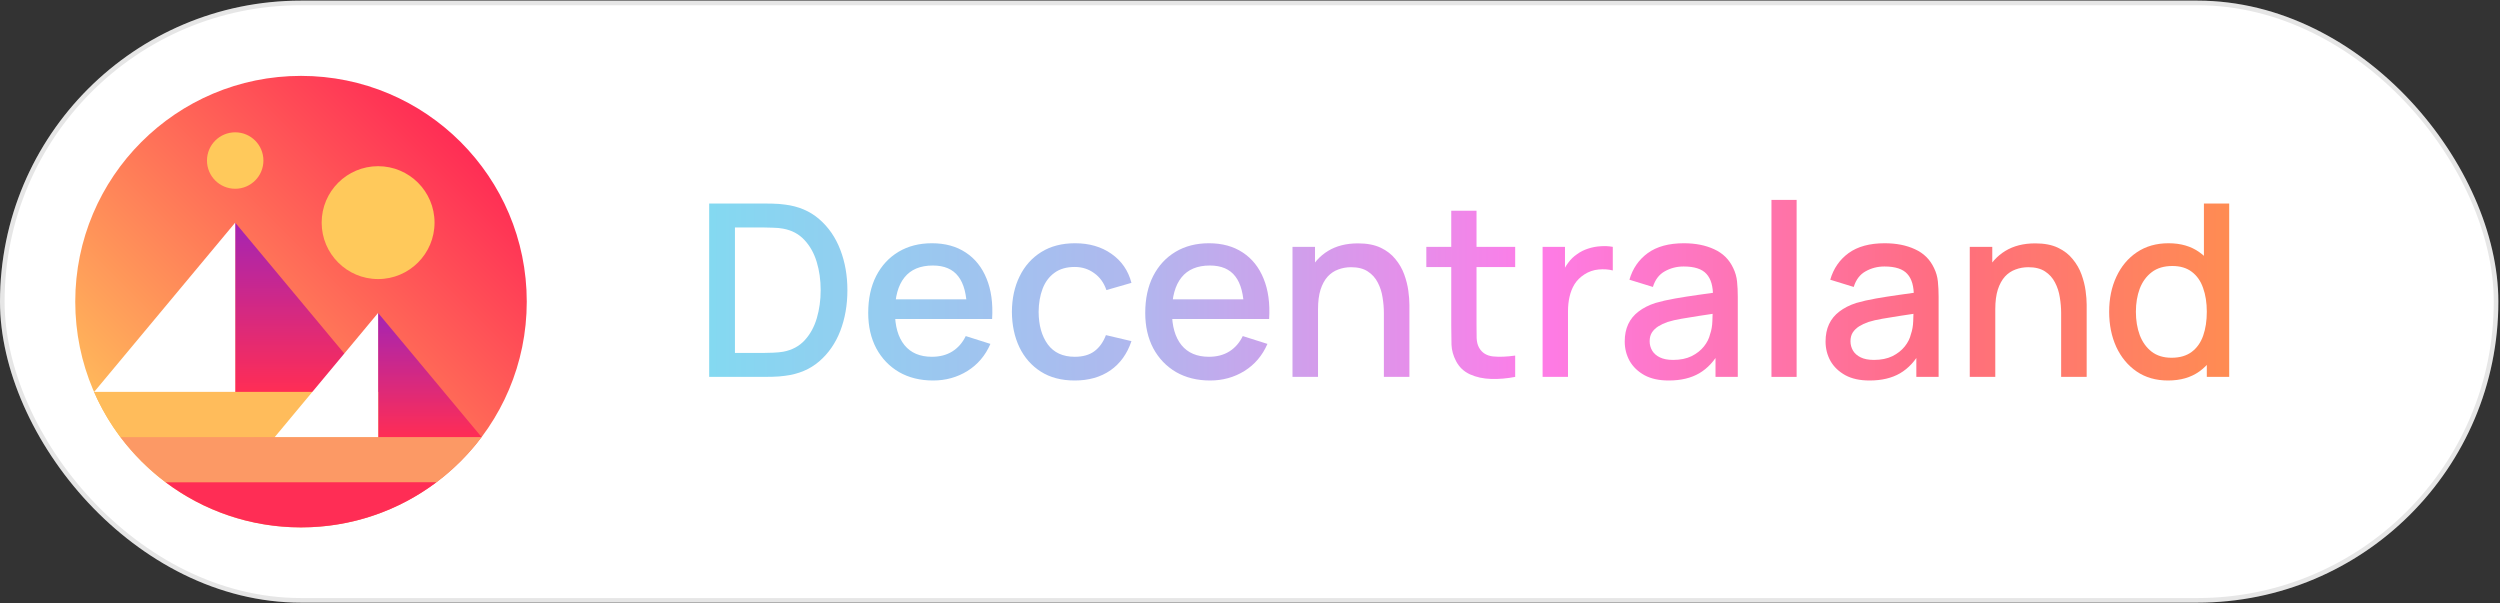 <svg width="543" height="131" viewBox="0 0 543 131" fill="none" xmlns="http://www.w3.org/2000/svg">
<rect x="0" y="0" width="543" height="131" fill="#333333" stroke="none"/>
<rect y="0.137" width="542.644" height="130.758" rx="65.379" fill="white"/>
<rect x="0.5" y="0.637" width="541.644" height="129.758" rx="64.879" stroke="black" stroke-opacity="0.1"/>
<path d="M154.033 81.861V44.203H165.828C166.176 44.203 166.821 44.211 167.763 44.229C168.722 44.246 169.637 44.316 170.509 44.438C173.455 44.804 175.931 45.859 177.936 47.602C179.958 49.346 181.484 51.56 182.512 54.245C183.541 56.912 184.055 59.841 184.055 63.032C184.055 66.24 183.541 69.186 182.512 71.871C181.484 74.538 179.958 76.744 177.936 78.487C175.931 80.213 173.455 81.259 170.509 81.625C169.637 81.747 168.722 81.817 167.763 81.835C166.821 81.852 166.176 81.861 165.828 81.861H154.033ZM159.63 76.657H165.828C166.42 76.657 167.126 76.639 167.946 76.604C168.765 76.569 169.489 76.5 170.116 76.395C172.034 76.029 173.586 75.201 174.771 73.911C175.974 72.603 176.855 70.999 177.413 69.099C177.971 67.198 178.25 65.176 178.25 63.032C178.25 60.818 177.962 58.769 177.387 56.886C176.811 54.986 175.922 53.399 174.719 52.126C173.534 50.836 171.999 50.017 170.116 49.668C169.489 49.546 168.757 49.476 167.92 49.459C167.1 49.424 166.403 49.407 165.828 49.407H159.63V76.657Z" fill="url(#paint0_linear_1035_417)"/>
<path d="M202.671 82.645C199.864 82.645 197.397 82.035 195.27 80.815C193.161 79.577 191.513 77.859 190.328 75.663C189.16 73.449 188.576 70.886 188.576 67.974C188.576 64.888 189.151 62.212 190.302 59.946C191.47 57.679 193.091 55.927 195.166 54.689C197.241 53.451 199.655 52.833 202.41 52.833C205.287 52.833 207.736 53.504 209.758 54.846C211.781 56.171 213.289 58.063 214.283 60.521C215.294 62.979 215.695 65.9 215.486 69.282H210.02V67.294C209.985 64.017 209.357 61.593 208.137 60.024C206.934 58.455 205.095 57.671 202.619 57.671C199.882 57.671 197.825 58.534 196.447 60.26C195.07 61.986 194.381 64.479 194.381 67.739C194.381 70.842 195.07 73.248 196.447 74.957C197.825 76.648 199.812 77.493 202.41 77.493C204.118 77.493 205.592 77.11 206.829 76.343C208.085 75.558 209.061 74.442 209.758 72.995L215.119 74.695C214.021 77.223 212.356 79.184 210.125 80.579C207.893 81.957 205.409 82.645 202.671 82.645ZM192.603 69.282V65.019H212.766V69.282H192.603Z" fill="url(#paint1_linear_1035_417)"/>
<path d="M233.435 82.645C230.541 82.645 228.083 82 226.06 80.71C224.038 79.42 222.486 77.65 221.405 75.401C220.342 73.152 219.801 70.598 219.784 67.739C219.801 64.827 220.359 62.256 221.458 60.024C222.556 57.775 224.125 56.014 226.165 54.742C228.205 53.469 230.654 52.833 233.513 52.833C236.599 52.833 239.232 53.6 241.411 55.134C243.608 56.668 245.055 58.769 245.752 61.436L240.313 63.005C239.772 61.419 238.883 60.19 237.645 59.318C236.425 58.429 235.021 57.984 233.435 57.984C231.639 57.984 230.166 58.411 229.015 59.266C227.865 60.103 227.01 61.253 226.452 62.718C225.895 64.182 225.607 65.856 225.59 67.739C225.607 70.65 226.269 73.004 227.577 74.8C228.902 76.596 230.855 77.493 233.435 77.493C235.196 77.493 236.617 77.092 237.698 76.29C238.796 75.471 239.633 74.303 240.208 72.786L245.752 74.094C244.828 76.848 243.303 78.967 241.176 80.448C239.049 81.913 236.469 82.645 233.435 82.645Z" fill="url(#paint2_linear_1035_417)"/>
<path d="M262.84 82.645C260.033 82.645 257.566 82.035 255.439 80.815C253.33 79.577 251.682 77.859 250.497 75.663C249.329 73.449 248.745 70.886 248.745 67.974C248.745 64.888 249.32 62.212 250.471 59.946C251.639 57.679 253.26 55.927 255.335 54.689C257.41 53.451 259.824 52.833 262.579 52.833C265.455 52.833 267.905 53.504 269.927 54.846C271.95 56.171 273.458 58.063 274.452 60.521C275.463 62.979 275.864 65.9 275.655 69.282H270.189V67.294C270.154 64.017 269.526 61.593 268.306 60.024C267.103 58.455 265.264 57.671 262.788 57.671C260.051 57.671 257.994 58.534 256.616 60.26C255.239 61.986 254.55 64.479 254.55 67.739C254.55 70.842 255.239 73.248 256.616 74.957C257.994 76.648 259.981 77.493 262.579 77.493C264.287 77.493 265.761 77.11 266.998 76.343C268.254 75.558 269.23 74.442 269.927 72.995L275.288 74.695C274.19 77.223 272.525 79.184 270.293 80.579C268.062 81.957 265.578 82.645 262.84 82.645ZM252.772 69.282V65.019H272.935V69.282H252.772Z" fill="url(#paint3_linear_1035_417)"/>
<path d="M300.579 81.861V67.974C300.579 66.876 300.483 65.751 300.291 64.601C300.117 63.433 299.768 62.352 299.245 61.358C298.739 60.364 298.016 59.562 297.074 58.952C296.15 58.342 294.939 58.037 293.439 58.037C292.463 58.037 291.539 58.202 290.667 58.534C289.795 58.847 289.028 59.362 288.366 60.077C287.721 60.791 287.206 61.733 286.823 62.901C286.457 64.069 286.274 65.49 286.274 67.164L282.874 65.882C282.874 63.319 283.353 61.062 284.312 59.109C285.271 57.139 286.649 55.605 288.444 54.506C290.24 53.408 292.411 52.859 294.956 52.859C296.909 52.859 298.548 53.172 299.873 53.8C301.198 54.428 302.27 55.256 303.089 56.285C303.926 57.296 304.562 58.403 304.998 59.606C305.434 60.809 305.73 61.986 305.887 63.136C306.044 64.287 306.123 65.298 306.123 66.17V81.861H300.579ZM280.73 81.861V53.617H285.62V61.776H286.274V81.861H280.73Z" fill="url(#paint4_linear_1035_417)"/>
<path d="M329.096 81.861C327.318 82.209 325.574 82.358 323.866 82.305C322.157 82.253 320.632 81.922 319.289 81.311C317.947 80.701 316.936 79.742 316.256 78.435C315.645 77.267 315.314 76.081 315.262 74.878C315.227 73.658 315.21 72.281 315.21 70.746V45.772H320.701V70.485C320.701 71.618 320.71 72.603 320.728 73.44C320.762 74.277 320.945 74.983 321.277 75.558C321.904 76.639 322.898 77.258 324.258 77.415C325.635 77.554 327.248 77.493 329.096 77.232V81.861ZM309.796 58.011V53.617H329.096V58.011H309.796Z" fill="url(#paint5_linear_1035_417)"/>
<path d="M335.051 81.861V53.617H339.915V60.469L339.235 59.58C339.584 58.673 340.037 57.845 340.595 57.095C341.153 56.328 341.798 55.7 342.53 55.212C343.245 54.689 344.038 54.288 344.91 54.009C345.799 53.713 346.706 53.539 347.63 53.486C348.554 53.417 349.443 53.46 350.297 53.617V58.743C349.373 58.499 348.344 58.429 347.211 58.534C346.095 58.638 345.067 58.996 344.125 59.606C343.236 60.181 342.53 60.879 342.007 61.698C341.502 62.517 341.135 63.433 340.909 64.444C340.682 65.438 340.569 66.492 340.569 67.608V81.861H335.051Z" fill="url(#paint6_linear_1035_417)"/>
<path d="M362.436 82.645C360.344 82.645 358.592 82.262 357.18 81.495C355.768 80.71 354.696 79.681 353.963 78.409C353.248 77.119 352.891 75.706 352.891 74.172C352.891 72.743 353.144 71.487 353.649 70.406C354.155 69.325 354.905 68.41 355.898 67.66C356.892 66.893 358.113 66.274 359.56 65.804C360.815 65.438 362.236 65.115 363.822 64.836C365.409 64.557 367.074 64.296 368.817 64.052C370.578 63.807 372.322 63.563 374.048 63.319L372.06 64.418C372.095 62.203 371.624 60.565 370.648 59.501C369.689 58.42 368.033 57.88 365.679 57.88C364.197 57.88 362.837 58.228 361.6 58.926C360.362 59.606 359.499 60.739 359.01 62.325L353.911 60.756C354.608 58.333 355.933 56.407 357.886 54.977C359.856 53.547 362.471 52.833 365.731 52.833C368.259 52.833 370.456 53.268 372.322 54.14C374.205 54.994 375.582 56.354 376.454 58.22C376.907 59.144 377.186 60.12 377.29 61.149C377.395 62.177 377.447 63.284 377.447 64.47V81.861H372.609V75.401L373.551 76.238C372.383 78.4 370.892 80.013 369.079 81.076C367.283 82.122 365.069 82.645 362.436 82.645ZM363.404 78.173C364.956 78.173 366.289 77.903 367.405 77.363C368.521 76.805 369.419 76.099 370.099 75.244C370.779 74.39 371.223 73.501 371.432 72.577C371.729 71.74 371.895 70.799 371.929 69.753C371.982 68.707 372.008 67.87 372.008 67.242L373.786 67.896C372.06 68.157 370.491 68.393 369.079 68.602C367.667 68.811 366.385 69.02 365.235 69.23C364.101 69.421 363.09 69.657 362.201 69.936C361.451 70.197 360.78 70.511 360.187 70.877C359.612 71.243 359.15 71.688 358.801 72.211C358.47 72.734 358.304 73.37 358.304 74.12C358.304 74.852 358.487 75.532 358.854 76.16C359.22 76.77 359.778 77.258 360.527 77.624C361.277 77.99 362.236 78.173 363.404 78.173Z" fill="url(#paint7_linear_1035_417)"/>
<path d="M384.761 81.861V43.418H390.227V81.861H384.761Z" fill="url(#paint8_linear_1035_417)"/>
<path d="M406.056 82.645C403.964 82.645 402.212 82.262 400.8 81.495C399.388 80.71 398.315 79.681 397.583 78.409C396.868 77.119 396.511 75.706 396.511 74.172C396.511 72.743 396.764 71.487 397.269 70.406C397.775 69.325 398.525 68.41 399.518 67.66C400.512 66.893 401.733 66.274 403.18 65.804C404.435 65.438 405.856 65.115 407.442 64.836C409.029 64.557 410.694 64.296 412.437 64.052C414.198 63.807 415.942 63.563 417.668 63.319L415.68 64.418C415.715 62.203 415.244 60.565 414.268 59.501C413.309 58.42 411.653 57.88 409.299 57.88C407.817 57.88 406.457 58.228 405.219 58.926C403.982 59.606 403.119 60.739 402.63 62.325L397.531 60.756C398.228 58.333 399.553 56.407 401.506 54.977C403.476 53.547 406.091 52.833 409.351 52.833C411.879 52.833 414.076 53.268 415.942 54.14C417.824 54.994 419.202 56.354 420.073 58.22C420.527 59.144 420.806 60.12 420.91 61.149C421.015 62.177 421.067 63.284 421.067 64.47V81.861H416.229V75.401L417.171 76.238C416.003 78.4 414.512 80.013 412.699 81.076C410.903 82.122 408.689 82.645 406.056 82.645ZM407.024 78.173C408.576 78.173 409.909 77.903 411.025 77.363C412.141 76.805 413.039 76.099 413.719 75.244C414.399 74.39 414.843 73.501 415.052 72.577C415.349 71.74 415.514 70.799 415.549 69.753C415.602 68.707 415.628 67.87 415.628 67.242L417.406 67.896C415.68 68.157 414.111 68.393 412.699 68.602C411.287 68.811 410.005 69.02 408.854 69.23C407.721 69.421 406.71 69.657 405.821 69.936C405.071 70.197 404.4 70.511 403.807 70.877C403.232 71.243 402.77 71.688 402.421 72.211C402.09 72.734 401.924 73.37 401.924 74.12C401.924 74.852 402.107 75.532 402.474 76.16C402.84 76.77 403.398 77.258 404.147 77.624C404.897 77.99 405.856 78.173 407.024 78.173Z" fill="url(#paint9_linear_1035_417)"/>
<path d="M447.681 81.861V67.974C447.681 66.876 447.585 65.751 447.393 64.601C447.219 63.433 446.87 62.352 446.347 61.358C445.842 60.364 445.118 59.562 444.177 58.952C443.253 58.342 442.041 58.037 440.542 58.037C439.565 58.037 438.641 58.202 437.77 58.534C436.898 58.847 436.131 59.362 435.468 60.077C434.823 60.791 434.309 61.733 433.925 62.901C433.559 64.069 433.376 65.49 433.376 67.164L429.976 65.882C429.976 63.319 430.456 61.062 431.415 59.109C432.374 57.139 433.751 55.605 435.547 54.506C437.342 53.408 439.513 52.859 442.058 52.859C444.011 52.859 445.65 53.172 446.975 53.8C448.3 54.428 449.372 55.256 450.191 56.285C451.028 57.296 451.665 58.403 452.101 59.606C452.536 60.809 452.833 61.986 452.99 63.136C453.147 64.287 453.225 65.298 453.225 66.17V81.861H447.681ZM427.832 81.861V53.617H432.722V61.776H433.376V81.861H427.832Z" fill="url(#paint10_linear_1035_417)"/>
<path d="M470.898 82.645C468.266 82.645 465.99 81.992 464.073 80.684C462.172 79.376 460.699 77.598 459.653 75.349C458.624 73.082 458.11 70.537 458.11 67.713C458.11 64.871 458.633 62.334 459.679 60.103C460.725 57.854 462.207 56.084 464.125 54.794C466.06 53.486 468.353 52.833 471.003 52.833C473.67 52.833 475.911 53.486 477.724 54.794C479.554 56.084 480.932 57.854 481.856 60.103C482.797 62.352 483.268 64.888 483.268 67.713C483.268 70.537 482.797 73.074 481.856 75.323C480.914 77.572 479.528 79.359 477.698 80.684C475.867 81.992 473.6 82.645 470.898 82.645ZM471.657 77.703C473.452 77.703 474.917 77.275 476.05 76.421C477.183 75.567 478.011 74.39 478.534 72.891C479.057 71.391 479.319 69.665 479.319 67.713C479.319 65.76 479.049 64.034 478.508 62.535C477.985 61.035 477.166 59.867 476.05 59.03C474.952 58.194 473.548 57.775 471.84 57.775C470.026 57.775 468.536 58.22 467.368 59.109C466.2 59.998 465.328 61.192 464.753 62.692C464.195 64.191 463.916 65.865 463.916 67.713C463.916 69.578 464.195 71.269 464.753 72.786C465.328 74.285 466.182 75.48 467.315 76.369C468.466 77.258 469.913 77.703 471.657 77.703ZM479.319 81.861V61.541H478.691V44.203H484.183V81.861H479.319Z" fill="url(#paint11_linear_1035_417)"/>
<g clip-path="url(#clip0_1035_417)">
<path d="M65.379 114.551C92.46 114.551 114.413 92.597 114.413 65.516C114.413 38.436 92.46 16.482 65.379 16.482C38.298 16.482 16.345 38.436 16.345 65.516C16.345 92.597 38.298 114.551 65.379 114.551Z" fill="url(#paint12_linear_1035_417)"/>
<path fill-rule="evenodd" clip-rule="evenodd" d="M51.085 48.355V85.131H81.731L51.085 48.355Z" fill="url(#paint13_linear_1035_417)"/>
<path fill-rule="evenodd" clip-rule="evenodd" d="M20.439 85.131H51.086V48.355L20.439 85.131Z" fill="white"/>
<path fill-rule="evenodd" clip-rule="evenodd" d="M26.151 94.938C28.946 98.64 32.256 101.949 35.958 104.744H94.799C98.501 101.949 101.811 98.64 104.606 94.938H26.151Z" fill="#FC9965"/>
<path fill-rule="evenodd" clip-rule="evenodd" d="M35.958 104.744C44.147 110.898 54.346 114.551 65.379 114.551C76.411 114.551 86.61 110.898 94.799 104.744H35.958Z" fill="#FF2D55"/>
<path fill-rule="evenodd" clip-rule="evenodd" d="M82.124 67.969V94.938H104.606L82.124 67.969Z" fill="url(#paint14_linear_1035_417)"/>
<path fill-rule="evenodd" clip-rule="evenodd" d="M82.124 85.131H20.439C21.959 88.637 23.896 91.922 26.152 94.938H82.149V85.131H82.124Z" fill="#FFBC5B"/>
<path fill-rule="evenodd" clip-rule="evenodd" d="M59.666 94.938H82.124V67.969L59.666 94.938Z" fill="white"/>
<path d="M82.124 60.613C88.894 60.613 94.382 55.124 94.382 48.354C94.382 41.584 88.894 36.096 82.124 36.096C75.354 36.096 69.865 41.584 69.865 48.354C69.865 55.124 75.354 60.613 82.124 60.613Z" fill="#FFC95B"/>
<path d="M51.085 40.999C54.47 40.999 57.215 38.255 57.215 34.87C57.215 31.484 54.47 28.74 51.085 28.74C47.7 28.74 44.956 31.484 44.956 34.87C44.956 38.255 47.7 40.999 51.085 40.999Z" fill="#FFC95B"/>
</g>
<defs>
<linearGradient id="paint0_linear_1035_417" x1="129.326" y1="81.86" x2="506.531" y2="81.86" gradientUnits="userSpaceOnUse">
<stop stop-color="#78E2F2"/>
<stop offset="0.307" stop-color="#AFB8EE"/>
<stop offset="0.542" stop-color="#FE7CE8"/>
<stop offset="0.776" stop-color="#FF6D7F"/>
<stop offset="1" stop-color="#FF9742"/>
</linearGradient>
<linearGradient id="paint1_linear_1035_417" x1="129.326" y1="81.86" x2="506.531" y2="81.86" gradientUnits="userSpaceOnUse">
<stop stop-color="#78E2F2"/>
<stop offset="0.307" stop-color="#AFB8EE"/>
<stop offset="0.542" stop-color="#FE7CE8"/>
<stop offset="0.776" stop-color="#FF6D7F"/>
<stop offset="1" stop-color="#FF9742"/>
</linearGradient>
<linearGradient id="paint2_linear_1035_417" x1="129.326" y1="81.86" x2="506.531" y2="81.86" gradientUnits="userSpaceOnUse">
<stop stop-color="#78E2F2"/>
<stop offset="0.307" stop-color="#AFB8EE"/>
<stop offset="0.542" stop-color="#FE7CE8"/>
<stop offset="0.776" stop-color="#FF6D7F"/>
<stop offset="1" stop-color="#FF9742"/>
</linearGradient>
<linearGradient id="paint3_linear_1035_417" x1="129.326" y1="81.86" x2="506.531" y2="81.86" gradientUnits="userSpaceOnUse">
<stop stop-color="#78E2F2"/>
<stop offset="0.307" stop-color="#AFB8EE"/>
<stop offset="0.542" stop-color="#FE7CE8"/>
<stop offset="0.776" stop-color="#FF6D7F"/>
<stop offset="1" stop-color="#FF9742"/>
</linearGradient>
<linearGradient id="paint4_linear_1035_417" x1="129.326" y1="81.86" x2="506.531" y2="81.86" gradientUnits="userSpaceOnUse">
<stop stop-color="#78E2F2"/>
<stop offset="0.307" stop-color="#AFB8EE"/>
<stop offset="0.542" stop-color="#FE7CE8"/>
<stop offset="0.776" stop-color="#FF6D7F"/>
<stop offset="1" stop-color="#FF9742"/>
</linearGradient>
<linearGradient id="paint5_linear_1035_417" x1="129.326" y1="81.86" x2="506.531" y2="81.86" gradientUnits="userSpaceOnUse">
<stop stop-color="#78E2F2"/>
<stop offset="0.307" stop-color="#AFB8EE"/>
<stop offset="0.542" stop-color="#FE7CE8"/>
<stop offset="0.776" stop-color="#FF6D7F"/>
<stop offset="1" stop-color="#FF9742"/>
</linearGradient>
<linearGradient id="paint6_linear_1035_417" x1="129.326" y1="81.86" x2="506.531" y2="81.86" gradientUnits="userSpaceOnUse">
<stop stop-color="#78E2F2"/>
<stop offset="0.307" stop-color="#AFB8EE"/>
<stop offset="0.542" stop-color="#FE7CE8"/>
<stop offset="0.776" stop-color="#FF6D7F"/>
<stop offset="1" stop-color="#FF9742"/>
</linearGradient>
<linearGradient id="paint7_linear_1035_417" x1="129.326" y1="81.86" x2="506.531" y2="81.86" gradientUnits="userSpaceOnUse">
<stop stop-color="#78E2F2"/>
<stop offset="0.307" stop-color="#AFB8EE"/>
<stop offset="0.542" stop-color="#FE7CE8"/>
<stop offset="0.776" stop-color="#FF6D7F"/>
<stop offset="1" stop-color="#FF9742"/>
</linearGradient>
<linearGradient id="paint8_linear_1035_417" x1="129.326" y1="81.86" x2="506.531" y2="81.86" gradientUnits="userSpaceOnUse">
<stop stop-color="#78E2F2"/>
<stop offset="0.307" stop-color="#AFB8EE"/>
<stop offset="0.542" stop-color="#FE7CE8"/>
<stop offset="0.776" stop-color="#FF6D7F"/>
<stop offset="1" stop-color="#FF9742"/>
</linearGradient>
<linearGradient id="paint9_linear_1035_417" x1="129.326" y1="81.86" x2="506.531" y2="81.86" gradientUnits="userSpaceOnUse">
<stop stop-color="#78E2F2"/>
<stop offset="0.307" stop-color="#AFB8EE"/>
<stop offset="0.542" stop-color="#FE7CE8"/>
<stop offset="0.776" stop-color="#FF6D7F"/>
<stop offset="1" stop-color="#FF9742"/>
</linearGradient>
<linearGradient id="paint10_linear_1035_417" x1="129.326" y1="81.86" x2="506.531" y2="81.86" gradientUnits="userSpaceOnUse">
<stop stop-color="#78E2F2"/>
<stop offset="0.307" stop-color="#AFB8EE"/>
<stop offset="0.542" stop-color="#FE7CE8"/>
<stop offset="0.776" stop-color="#FF6D7F"/>
<stop offset="1" stop-color="#FF9742"/>
</linearGradient>
<linearGradient id="paint11_linear_1035_417" x1="129.326" y1="81.86" x2="506.531" y2="81.86" gradientUnits="userSpaceOnUse">
<stop stop-color="#78E2F2"/>
<stop offset="0.307" stop-color="#AFB8EE"/>
<stop offset="0.542" stop-color="#FE7CE8"/>
<stop offset="0.776" stop-color="#FF6D7F"/>
<stop offset="1" stop-color="#FF9742"/>
</linearGradient>
<linearGradient id="paint12_linear_1035_417" x1="100.051" y1="30.845" x2="30.707" y2="100.189" gradientUnits="userSpaceOnUse">
<stop stop-color="#FF2D55"/>
<stop offset="1" stop-color="#FFBC5B"/>
</linearGradient>
<linearGradient id="paint13_linear_1035_417" x1="66.398" y1="48.355" x2="66.398" y2="85.131" gradientUnits="userSpaceOnUse">
<stop stop-color="#A524B3"/>
<stop offset="1" stop-color="#FF2D55"/>
</linearGradient>
<linearGradient id="paint14_linear_1035_417" x1="93.358" y1="67.969" x2="93.358" y2="94.938" gradientUnits="userSpaceOnUse">
<stop stop-color="#A524B3"/>
<stop offset="1" stop-color="#FF2D55"/>
</linearGradient>
<clipPath id="clip0_1035_417">
<rect width="98.068" height="98.068" fill="white" transform="translate(16.345 16.482)"/>
</clipPath>
</defs>
</svg>
